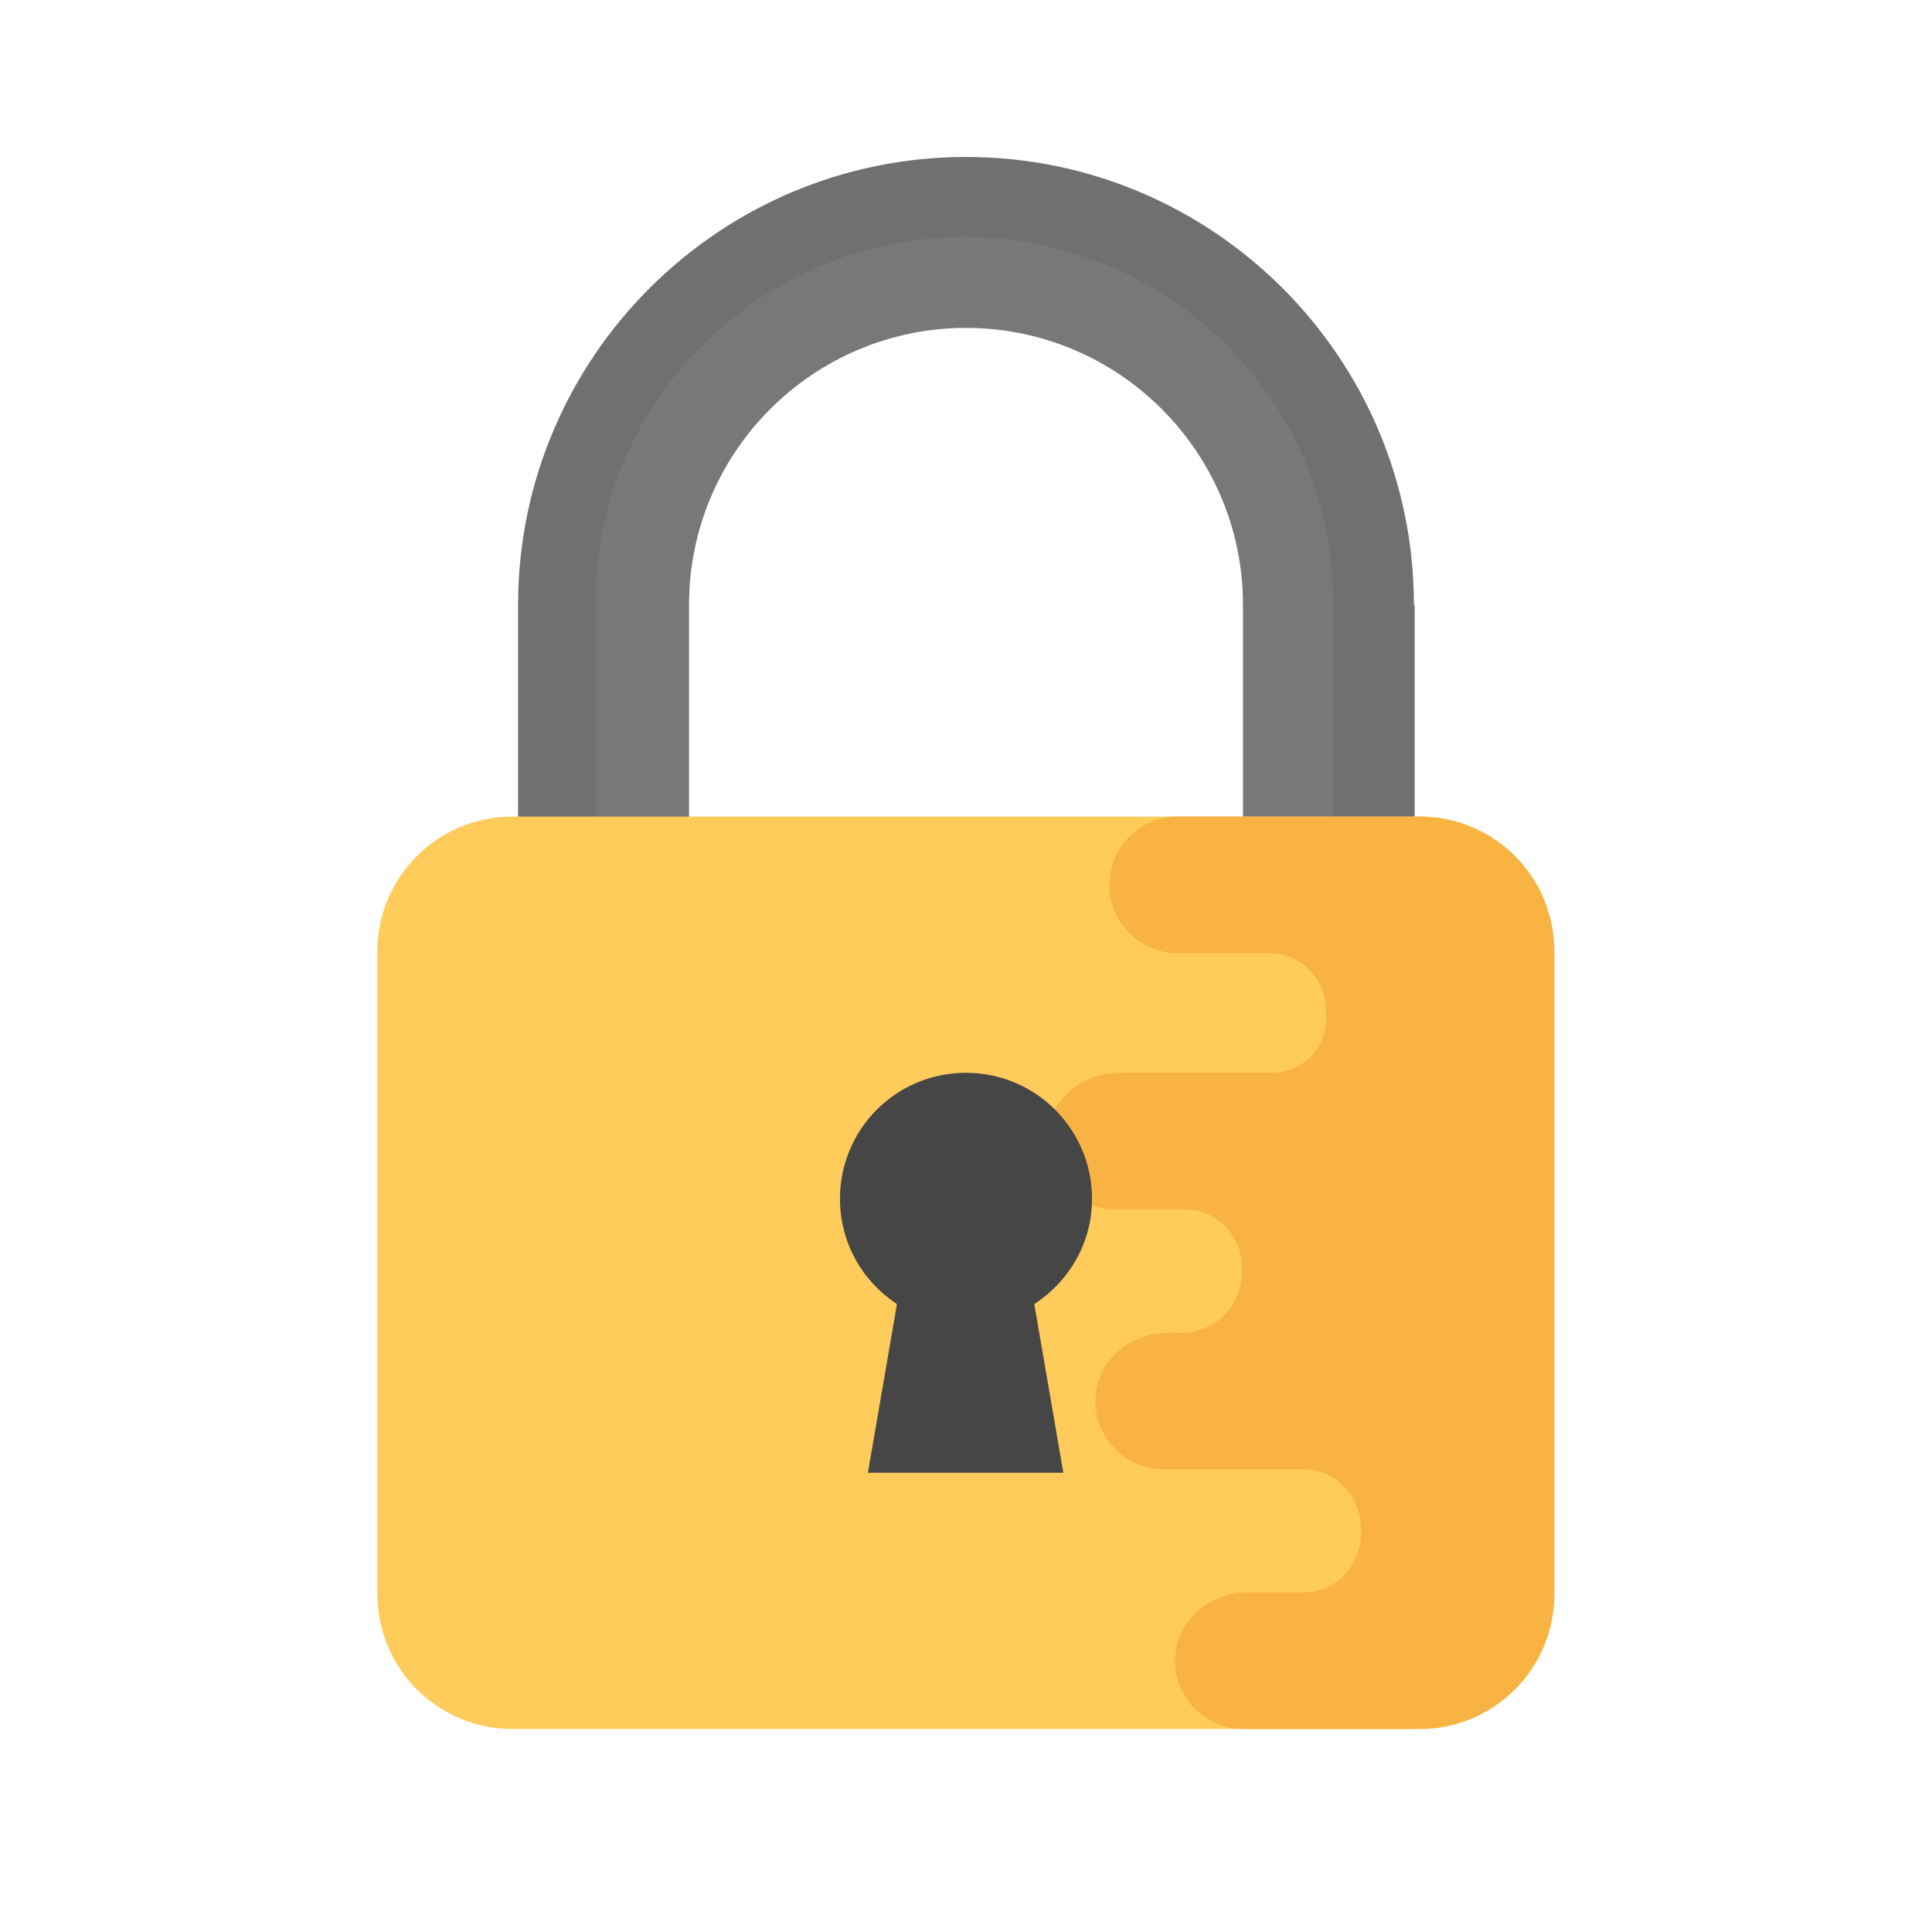 <?xml version="1.0" encoding="utf-8"?>
<!-- Generator: Adobe Illustrator 22.1.0, SVG Export Plug-In . SVG Version: 6.00 Build 0)  -->
<svg version="1.1" id="Capa_1" xmlns="http://www.w3.org/2000/svg" xmlns:xlink="http://www.w3.org/1999/xlink" x="0px" y="0px"
	 viewBox="0 0 512 512" style="enable-background:new 0 0 512 512;" xml:space="preserve">
<style type="text/css">
	.st0{fill:#FEE218;}
	.st1{fill:#6F7070;}
	.st2{fill:#787878;}
	.st3{fill:#FFCC5B;}
	.st4{fill:#F9B342;}
	.st5{fill:#464646;}
</style>
<path class="st0" d="M341.7,331.9H170.3v-41.8h171.3v41.8H341.7z M172.1,330.1h167.7v-38.2H172.1V330.1L172.1,330.1z"/>
<path class="st1" d="M374.7,160.3c0-65.5-53.2-118.7-118.7-118.7S137.3,94.9,137.3,160.3v131.9H160V160.3c0-53,43-96.1,96.1-96.1
	s96.1,43,96.1,96.1v131.9h22.7V160.3H374.7z"/>
<path class="st2" d="M255.6,62.8c-53.9,0-97.8,43.3-97.8,96.8v132.8h195.5V159.4C353.4,106,309.5,62.8,255.6,62.8z M182.6,246.9
	v-86.6c0-40.5,32.9-73.4,73.4-73.4s73.4,32.9,73.4,73.4v86.6H182.6z"/>
<path class="st3" d="M376.2,458.2H135.8c-19.8,0-35.8-16-35.8-35.8V252.2c0-19.8,16-35.8,35.8-35.8h240.3c19.8,0,35.8,16,35.8,35.8
	v170.2C412,442.2,396,458.2,376.2,458.2z"/>
<path class="st4" d="M376.2,216.4h-64.1c-10,0-18.1,8.1-18.1,18.1s8.1,18.1,18.1,18.1h24.2c8.4,0,15.2,6.8,15.1,15.2v0.2
	c0,0.4,0,0.7,0,1.1c0.5,8.3-6.1,15.2-14.3,15.2h-40.6c-9.8,0-18.6,7.3-19.1,17.1c-0.6,10.4,7.8,19.1,18.1,19.1h18.4
	c8.4,0,15.2,6.8,15.2,15.3v1.1v0.2c0.1,8.9-7.2,16.1-16,16.1h-3.7c-9.8,0-18.6,7.3-19.1,17.1c-0.6,10.4,7.8,19.1,18.1,19.1h37.1
	c8.7,0,15.3,7.3,15.2,16.1c0,0.1,0,0.1,0,0.2s0,0.1,0,0.2c0.1,8.7-6.4,16.1-15.2,16.1h-15c-9.8,0-18.6,7.3-19.1,17.1
	c-0.6,10.4,7.7,19.1,18.1,19.1h46.6c19.8,0,35.8-16,35.8-35.8V252.2C412,232.4,396,216.4,376.2,216.4z"/>
<path class="st5" d="M289.4,317.7c0-18.4-14.9-33.4-33.4-33.4s-33.4,14.9-33.4,33.4c0,11.7,6,21.9,15.1,27.9l-7.7,44.7h51.8
	l-7.7-44.7C283.3,339.6,289.4,329.4,289.4,317.7z"/>
</svg>
